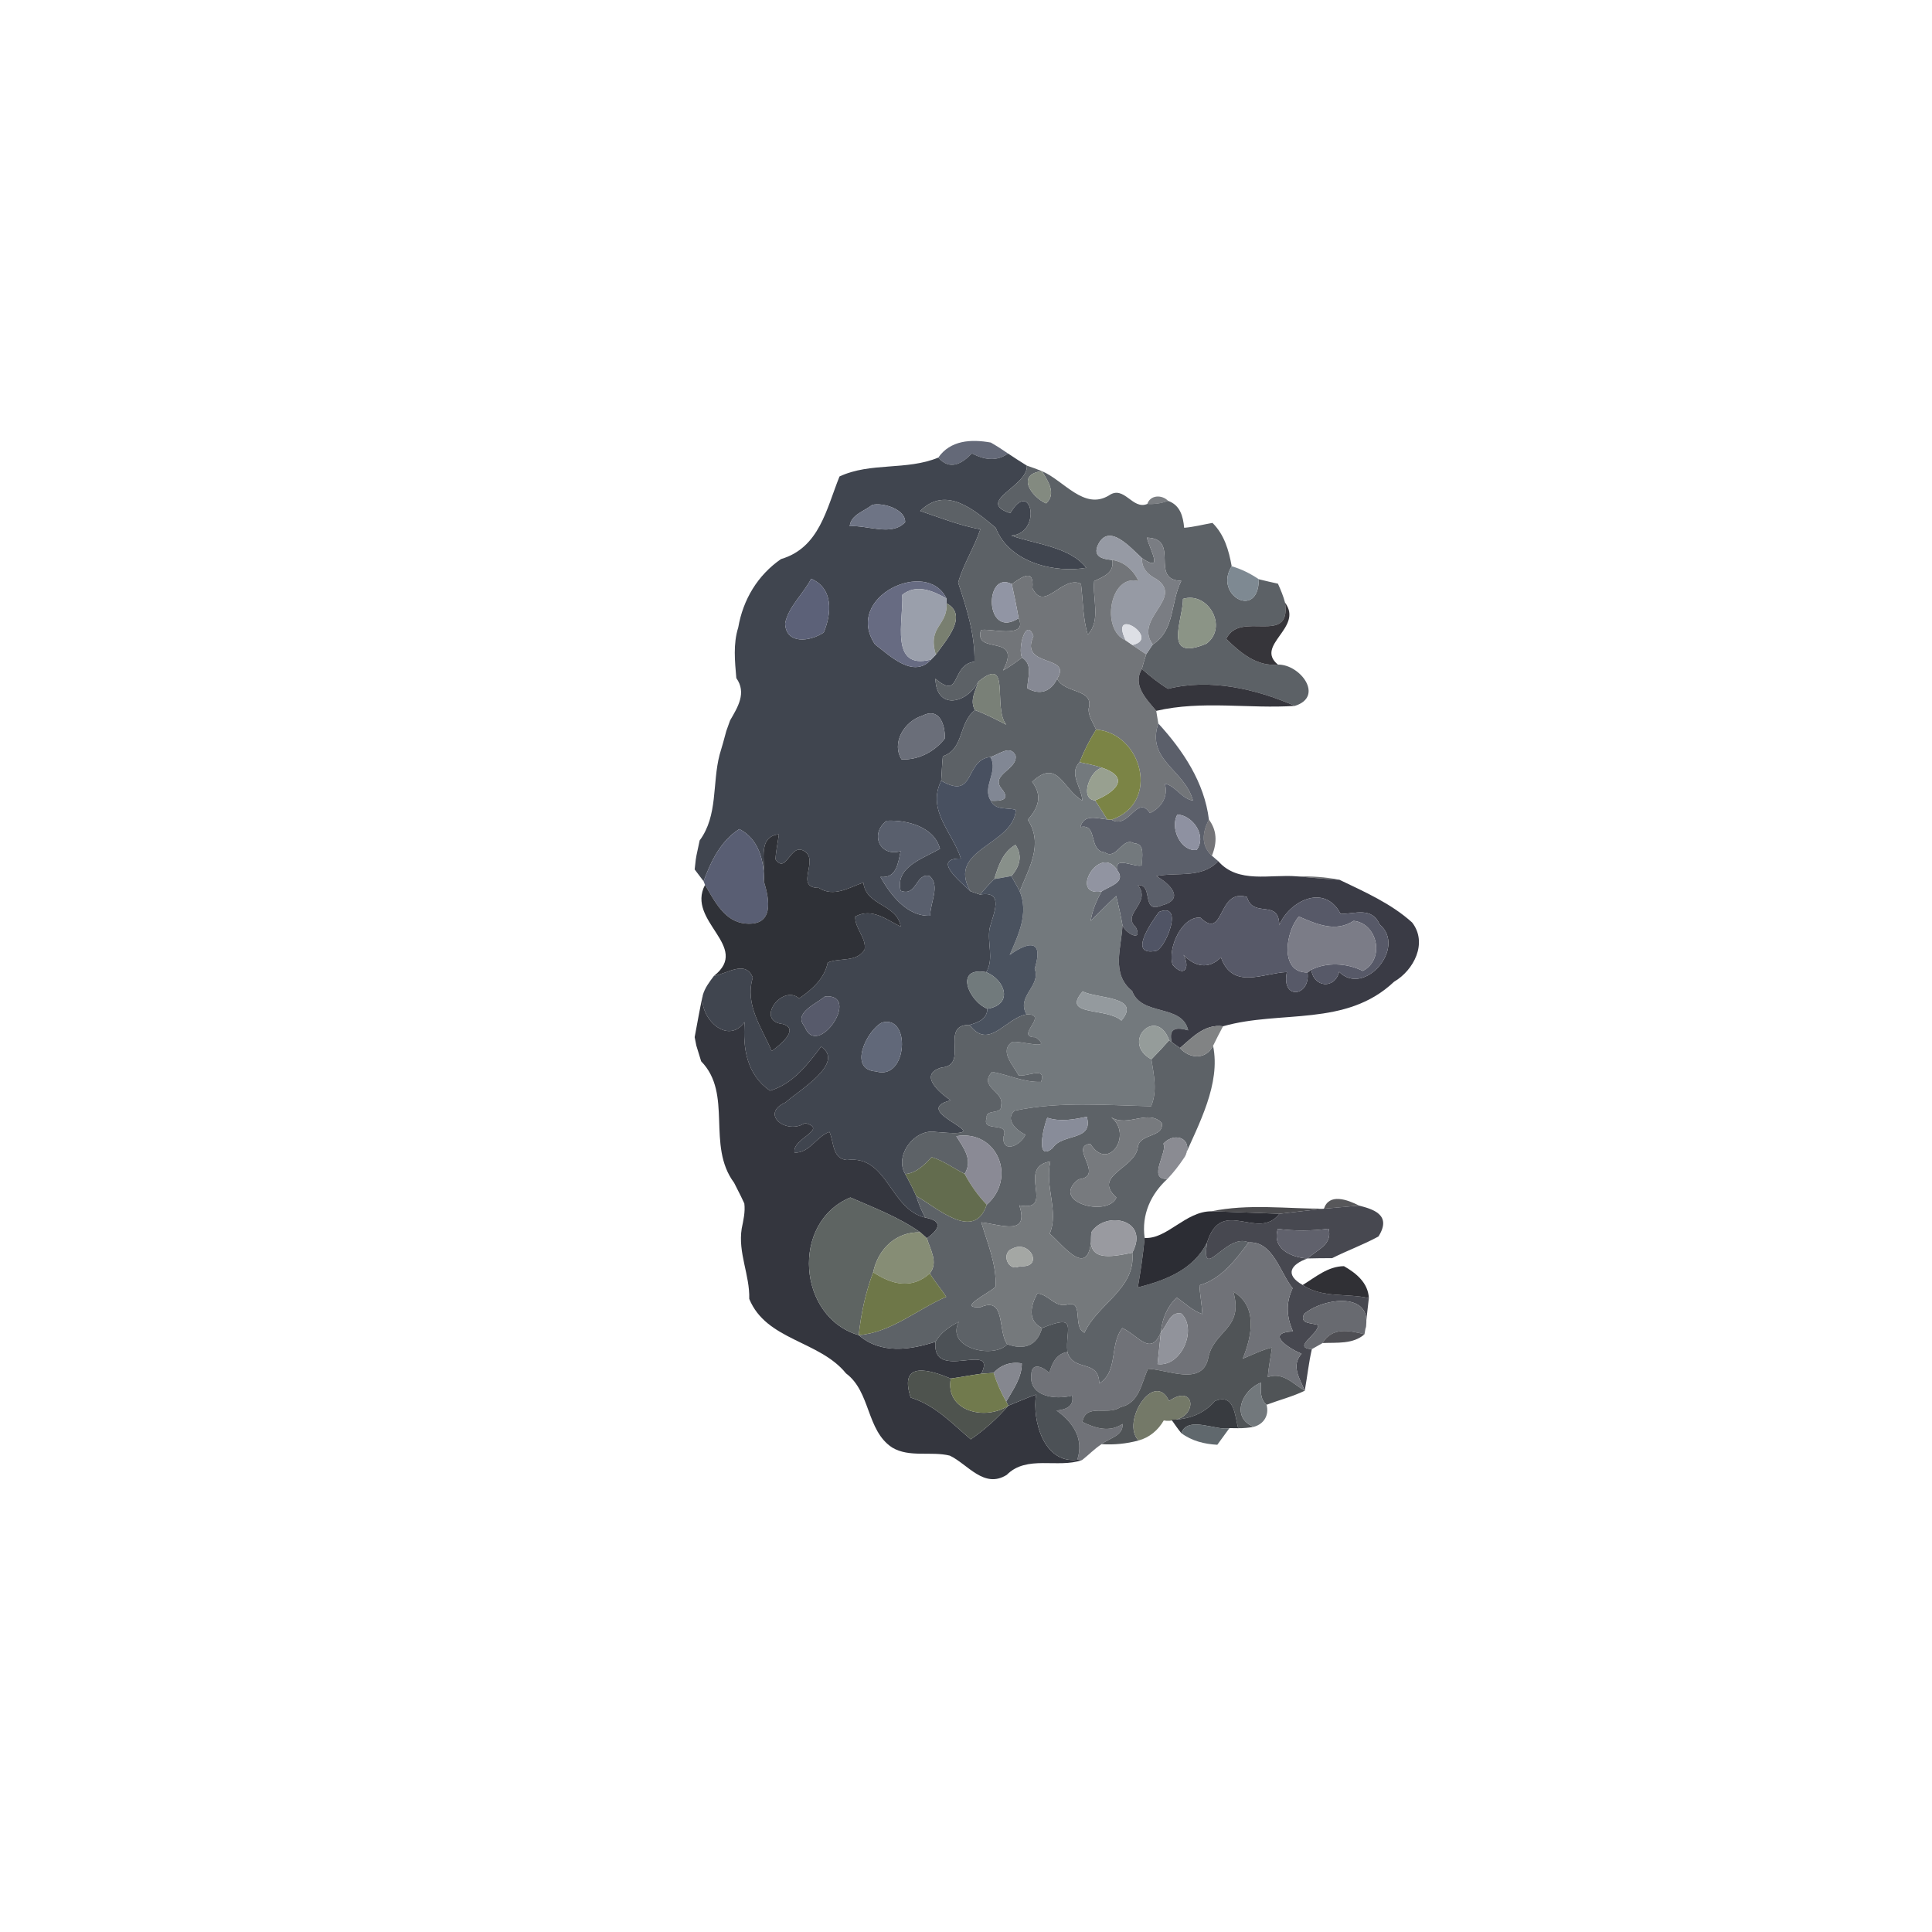 <?xml version="1.0" encoding="UTF-8" ?>
<!DOCTYPE svg PUBLIC "-//W3C//DTD SVG 1.1//EN" "http://www.w3.org/Graphics/SVG/1.1/DTD/svg11.dtd">
<svg width="384pt" height="384pt" viewBox="0 0 384 384" version="1.1" xmlns="http://www.w3.org/2000/svg">
<g id="#00000011">
</g>
<g id="#00000018">
</g>
<g id="#0000001f">
</g>
<g id="#5b6070ef">
<path fill="#5b6070" opacity="0.94" d=" M 186.49 90.95 C 188.88 87.52 192.96 87.24 196.93 87.96 C 198.10 88.63 199.24 89.37 200.36 90.14 C 198.01 91.82 195.56 91.35 193.17 90.12 C 191.16 92.20 188.80 93.56 186.49 90.95 Z" />
</g>
<g id="#40454ffe">
<path fill="#40454f" opacity="1.00" d=" M 186.49 90.95 C 188.80 93.56 191.16 92.20 193.17 90.12 C 195.56 91.35 198.01 91.82 200.36 90.14 C 201.59 90.96 202.83 91.77 204.10 92.55 C 204.36 96.68 193.75 99.66 200.80 102.00 C 204.98 94.81 207.21 106.02 201.01 106.45 C 205.77 108.19 212.59 108.61 215.90 112.85 C 210.03 113.92 200.70 112.06 197.90 104.90 C 193.70 101.39 188.03 96.43 182.90 101.56 C 186.85 102.89 190.73 104.45 194.85 105.20 C 193.65 108.84 191.47 112.12 190.44 115.80 C 192.12 120.88 193.80 126.09 193.69 131.51 C 188.90 132.10 191.09 139.32 185.92 134.90 C 186.11 141.25 192.17 139.85 194.48 135.46 C 193.88 137.29 192.69 139.24 193.78 141.14 C 190.45 143.73 191.65 148.89 187.40 150.31 C 187.22 151.92 187.20 153.55 187.07 155.17 C 184.14 161.14 189.38 165.46 190.98 170.64 C 185.08 170.61 190.93 175.25 192.87 177.14 C 193.35 177.31 194.31 177.63 194.79 177.80 C 199.76 176.96 197.41 181.69 196.71 184.46 C 196.15 187.27 197.63 190.59 196.02 193.23 C 189.57 192.05 192.53 199.03 196.26 200.50 C 196.16 202.58 194.43 203.22 192.69 203.71 C 186.65 203.63 192.73 211.76 187.13 212.18 C 182.45 213.56 186.72 217.18 188.95 218.70 C 179.84 221.06 200.72 226.31 186.02 224.99 C 181.76 224.24 177.69 229.73 179.93 233.35 C 180.71 234.78 181.45 236.23 182.11 237.72 C 182.55 239.21 183.15 240.65 183.92 242.01 C 176.80 240.34 176.47 229.53 168.34 230.56 C 165.40 230.33 165.78 227.02 164.86 224.97 C 162.23 225.89 160.92 229.20 157.93 229.09 C 157.28 226.31 164.81 224.48 160.00 223.21 C 156.36 225.64 150.92 221.41 156.14 219.11 C 158.46 216.93 168.15 211.31 163.20 208.03 C 160.46 211.66 157.59 215.43 153.04 216.79 C 148.41 213.57 147.63 208.36 147.99 203.15 C 144.53 207.87 138.92 202.21 139.68 197.82 C 140.08 196.36 141.01 195.15 141.91 193.96 C 144.51 193.55 148.18 190.72 149.62 194.30 C 147.99 199.72 151.39 204.22 153.38 208.90 C 154.91 207.80 159.02 204.55 155.61 203.54 C 149.97 202.94 155.50 195.49 158.83 198.45 C 161.40 196.68 163.88 194.51 164.52 191.31 C 166.93 190.29 170.25 191.34 171.85 188.74 C 172.24 186.39 169.87 184.55 169.99 182.17 C 173.31 180.38 176.15 182.76 179.02 184.17 C 178.33 179.63 172.13 180.12 171.60 175.41 C 168.71 176.42 165.71 178.40 162.74 176.47 C 157.75 176.46 163.04 170.80 159.74 169.11 C 157.07 167.57 156.29 173.84 154.13 170.80 C 154.22 169.13 154.60 167.49 154.81 165.83 C 150.23 166.26 152.31 171.97 151.83 175.21 C 151.91 171.08 150.82 166.77 146.95 164.78 C 143.23 167.15 141.32 171.17 139.84 175.15 C 139.25 174.36 138.66 173.58 138.07 172.81 C 138.12 172.32 138.23 171.33 138.29 170.84 L 138.43 170.01 C 138.65 169.02 138.85 168.04 139.06 167.05 C 142.73 162.10 141.54 155.72 143.02 150.03 C 143.51 148.46 143.93 146.87 144.36 145.29 C 144.55 144.76 144.92 143.71 145.11 143.19 C 146.65 140.53 148.43 137.70 146.35 134.78 C 146.06 131.41 145.70 127.99 146.73 124.72 C 147.69 119.15 150.61 114.31 155.23 111.12 C 162.88 108.87 164.26 101.13 166.86 94.70 C 173.05 91.82 180.20 93.56 186.49 90.95 M 173.36 100.35 C 171.79 101.62 169.11 102.30 168.89 104.59 C 172.45 104.32 177.19 106.67 179.90 103.80 C 180.02 101.22 175.48 99.83 173.36 100.35 M 161.22 115.03 C 159.68 118.05 156.67 120.62 156.05 123.91 C 156.21 128.14 161.00 127.53 163.72 125.72 C 165.33 121.86 165.64 116.94 161.22 115.03 M 173.91 128.07 C 176.87 130.32 181.58 134.99 185.08 131.08 C 185.31 130.84 185.78 130.36 186.01 130.12 C 187.89 127.38 192.61 122.36 188.15 119.92 L 188.12 118.97 C 184.32 110.84 167.59 118.61 173.91 128.07 M 183.29 142.27 C 179.82 143.32 177.11 147.57 179.19 150.93 C 182.55 151.09 185.77 149.40 187.81 146.76 C 187.83 143.97 186.72 140.51 183.29 142.27 M 176.24 163.13 C 172.78 165.70 174.89 170.42 179.01 169.17 C 178.49 171.57 178.20 174.64 174.99 174.29 C 176.98 177.83 180.31 182.22 184.89 182.01 C 184.86 179.42 186.92 176.07 184.79 174.13 C 182.01 173.34 182.26 178.32 179.01 177.04 C 177.88 172.25 183.60 170.60 186.83 168.69 C 185.66 164.30 180.19 162.92 176.24 163.13 M 163.96 198.05 C 162.28 199.53 157.59 201.33 159.93 204.02 C 162.42 210.72 171.38 197.42 163.96 198.05 M 175.28 203.25 C 172.31 204.79 168.47 212.58 174.10 212.95 C 180.42 214.89 181.10 201.53 175.28 203.25 Z" />
</g>
<g id="#5c6166fe">
<path fill="#5c6166" opacity="1.00" d=" M 200.80 102.00 C 193.75 99.66 204.36 96.68 204.10 92.55 C 205.11 92.88 206.11 93.25 207.10 93.65 C 201.95 94.24 204.87 98.69 207.92 100.06 C 210.05 98.10 208.25 95.56 207.10 93.65 C 211.44 95.48 215.44 101.47 220.40 98.48 C 223.45 96.33 225.06 101.43 228.04 100.16 C 229.46 100.25 230.83 100.05 232.17 99.55 C 234.56 100.40 235.15 102.61 235.36 104.90 C 237.26 104.75 239.11 104.26 240.99 103.93 C 243.34 106.25 244.24 109.37 244.81 112.55 C 241.14 118.28 250.16 123.30 250.20 115.13 C 251.46 115.46 252.73 115.72 254.00 116.01 C 254.55 117.24 255.08 118.49 255.42 119.80 C 256.67 128.50 246.43 121.16 243.72 127.00 C 246.53 129.73 249.81 132.53 253.99 132.09 C 258.45 132.02 263.26 138.47 257.36 140.30 C 249.62 136.92 240.51 134.81 232.16 136.91 C 230.29 135.79 228.59 134.40 226.95 132.96 C 227.21 131.98 227.50 131.01 227.81 130.05 C 228.14 129.56 228.80 128.58 229.12 128.09 C 233.58 125.24 232.61 119.72 234.79 115.45 C 228.32 115.29 234.73 107.05 227.95 106.86 C 228.61 109.43 231.37 113.92 226.98 110.94 C 224.73 108.91 220.40 103.79 218.24 108.29 C 217.15 110.64 219.11 111.13 221.07 111.30 C 221.54 113.82 219.35 114.61 217.48 115.50 C 217.11 118.95 218.86 123.42 216.20 126.13 C 215.21 122.85 215.27 119.39 214.85 116.03 C 211.09 114.27 207.53 121.84 205.20 116.88 C 205.55 112.89 203.20 114.64 201.10 116.09 C 195.60 113.21 195.62 127.28 202.46 122.88 C 204.45 127.19 196.21 124.69 194.96 125.26 C 193.51 130.34 203.35 125.73 199.36 133.26 C 200.70 132.54 201.91 131.61 203.13 130.70 C 205.40 132.11 204.20 134.67 204.20 136.81 C 206.72 138.23 208.86 137.47 210.11 134.92 C 211.71 137.98 217.57 136.78 216.36 140.91 C 216.34 142.40 217.28 143.69 217.86 145.01 C 216.56 147.06 215.46 149.23 214.59 151.50 C 212.33 153.73 215.02 156.54 215.12 159.11 C 211.19 156.88 210.26 150.59 205.14 155.40 C 207.24 158.13 206.42 160.53 204.28 162.92 C 207.47 167.85 204.47 172.56 202.68 177.17 C 202.18 176.12 201.53 175.14 201.02 174.11 C 202.65 172.26 203.33 170.10 201.83 167.92 C 199.32 169.34 198.41 172.12 197.63 174.71 C 196.62 175.69 195.70 176.74 194.79 177.80 C 194.31 177.63 193.35 177.31 192.87 177.14 C 188.04 168.69 201.49 168.02 201.90 160.98 C 200.18 160.42 197.87 161.16 196.93 159.15 C 199.04 159.24 200.87 159.01 199.11 156.80 C 196.70 153.98 202.28 152.95 201.86 150.20 C 200.82 147.89 198.47 150.05 196.83 150.46 C 191.63 151.03 193.96 159.19 187.07 155.17 C 187.20 153.55 187.22 151.92 187.40 150.31 C 191.65 148.89 190.45 143.73 193.78 141.14 C 195.94 141.92 197.97 142.99 200.00 144.04 C 197.23 140.54 201.07 130.07 194.48 135.46 C 192.17 139.85 186.11 141.25 185.92 134.90 C 191.09 139.32 188.90 132.10 193.69 131.51 C 193.80 126.09 192.12 120.88 190.44 115.80 C 191.47 112.12 193.65 108.84 194.85 105.20 C 190.73 104.45 186.85 102.89 182.90 101.56 C 188.03 96.43 193.70 101.39 197.90 104.90 C 200.70 112.06 210.03 113.92 215.90 112.85 C 212.59 108.61 205.77 108.19 201.01 106.45 C 207.21 106.02 204.98 94.81 200.80 102.00 M 235.13 119.03 C 235.18 123.04 230.88 131.69 239.79 127.93 C 244.17 124.67 240.14 117.49 235.13 119.03 Z" />
</g>
<g id="#838a80ff">
<path fill="#838a80" opacity="1.00" d=" M 207.92 100.06 C 204.87 98.69 201.95 94.24 207.10 93.65 C 208.25 95.56 210.05 98.10 207.92 100.06 Z" />
</g>
<g id="#262c319b">
<path fill="#262c31" opacity="0.61" d=" M 228.04 100.16 C 228.64 98.33 230.98 98.30 232.17 99.55 C 230.83 100.05 229.46 100.25 228.04 100.16 Z" />
</g>
<g id="#6e7485ff">
<path fill="#6e7485" opacity="1.00" d=" M 173.36 100.35 C 175.48 99.83 180.02 101.22 179.90 103.80 C 177.19 106.67 172.45 104.32 168.89 104.59 C 169.11 102.30 171.79 101.62 173.36 100.35 Z" />
</g>
<g id="#00000027">
</g>
<g id="#969aa4ff">
<path fill="#969aa4" opacity="1.00" d=" M 218.24 108.29 C 220.40 103.79 224.73 108.91 226.98 110.94 C 226.88 113.03 228.20 114.26 229.92 115.14 C 235.35 118.93 225.30 122.91 229.12 128.09 C 228.80 128.58 228.14 129.56 227.81 130.05 C 226.90 129.44 225.98 128.83 225.08 128.20 C 230.90 126.91 220.33 120.17 223.74 127.28 C 218.71 125.19 220.58 113.95 226.29 115.50 C 225.31 113.35 223.46 111.64 221.07 111.30 C 219.11 111.13 217.15 110.64 218.24 108.29 Z" />
</g>
<g id="#7a7d83ff">
<path fill="#7a7d83" opacity="1.00" d=" M 227.95 106.86 C 234.73 107.05 228.32 115.29 234.79 115.45 C 232.61 119.72 233.58 125.24 229.12 128.09 C 225.30 122.91 235.35 118.93 229.92 115.14 C 228.20 114.26 226.88 113.03 226.98 110.94 C 231.37 113.92 228.61 109.43 227.95 106.86 Z" />
</g>
<g id="#727579ff">
<path fill="#727579" opacity="1.00" d=" M 221.07 111.30 C 223.46 111.64 225.31 113.35 226.29 115.50 C 220.58 113.95 218.71 125.19 223.74 127.28 C 224.08 127.51 224.75 127.97 225.08 128.20 C 225.98 128.83 226.90 129.44 227.81 130.05 C 227.50 131.01 227.21 131.98 226.95 132.96 C 225.05 136.22 227.84 138.93 229.81 141.29 C 229.91 141.92 230.12 143.16 230.22 143.79 C 227.77 151.14 235.45 152.94 237.12 159.13 C 234.82 158.73 233.75 156.27 231.51 155.74 C 232.26 158.28 230.86 160.53 228.55 161.61 C 226.04 157.77 224.39 164.94 220.91 162.93 C 230.76 159.55 226.94 145.71 217.86 145.01 C 217.28 143.69 216.34 142.40 216.36 140.91 C 217.57 136.78 211.71 137.98 210.11 134.92 C 213.24 130.04 202.51 132.79 205.40 126.44 C 203.94 122.52 202.24 128.89 203.13 130.70 C 201.91 131.61 200.70 132.54 199.36 133.26 C 203.35 125.73 193.51 130.34 194.96 125.26 C 196.21 124.69 204.45 127.19 202.46 122.88 C 202.06 120.60 201.59 118.34 201.10 116.09 C 203.20 114.64 205.55 112.89 205.20 116.88 C 207.53 121.84 211.09 114.27 214.85 116.03 C 215.27 119.39 215.21 122.85 216.20 126.13 C 218.86 123.42 217.11 118.95 217.48 115.50 C 219.35 114.61 221.54 113.82 221.07 111.30 Z" />
</g>
<g id="#7c8790fa">
<path fill="#7c8790" opacity="0.98" d=" M 250.20 115.13 C 250.16 123.30 241.14 118.28 244.81 112.55 C 246.74 113.10 248.54 114.01 250.20 115.13 Z" />
</g>
<g id="#5c6178ff">
<path fill="#5c6178" opacity="1.00" d=" M 161.22 115.03 C 165.64 116.94 165.33 121.86 163.72 125.72 C 161.00 127.53 156.21 128.14 156.05 123.91 C 156.67 120.62 159.68 118.05 161.22 115.03 Z" />
</g>
<g id="#9195a4ff">
<path fill="#9195a4" opacity="1.00" d=" M 202.46 122.88 C 195.62 127.28 195.60 113.21 201.10 116.09 C 201.59 118.34 202.06 120.60 202.46 122.88 Z" />
</g>
<g id="#676b82ff">
<path fill="#676b82" opacity="1.00" d=" M 173.91 128.07 C 167.59 118.61 184.32 110.84 188.12 118.97 C 185.45 117.41 182.09 115.99 179.33 118.23 C 179.62 123.27 176.70 133.29 185.08 131.08 C 181.58 134.99 176.87 130.32 173.91 128.07 Z" />
</g>
<g id="#00000013">
</g>
<g id="#9a9fabff">
<path fill="#9a9fab" opacity="1.00" d=" M 179.33 118.23 C 182.09 115.99 185.45 117.41 188.12 118.97 L 188.15 119.92 C 188.37 124.46 184.28 124.45 186.01 130.12 C 185.78 130.36 185.31 130.84 185.08 131.08 C 176.70 133.29 179.62 123.27 179.33 118.23 Z" />
</g>
<g id="#8b9486ff">
<path fill="#8b9486" opacity="1.00" d=" M 235.13 119.03 C 240.14 117.49 244.17 124.67 239.79 127.93 C 230.88 131.69 235.18 123.04 235.13 119.03 Z" />
</g>
<g id="#797f70ff">
<path fill="#797f70" opacity="1.00" d=" M 188.15 119.92 C 192.61 122.36 187.89 127.38 186.01 130.12 C 184.28 124.45 188.37 124.46 188.15 119.92 Z" />
</g>
<g id="#2d2c31f3">
<path fill="#2d2c31" opacity="0.95" d=" M 255.42 119.80 C 259.13 124.75 249.32 128.23 253.99 132.09 C 249.81 132.53 246.53 129.73 243.72 127.00 C 246.43 121.16 256.67 128.50 255.42 119.80 Z" />
</g>
<g id="#00000031">
</g>
<g id="#dddfe5ff">
<path fill="#dddfe5" opacity="1.00" d=" M 223.74 127.28 C 220.33 120.17 230.90 126.91 225.08 128.20 C 224.75 127.97 224.08 127.51 223.74 127.28 Z" />
</g>
<g id="#868994ff">
<path fill="#868994" opacity="1.00" d=" M 203.13 130.70 C 202.24 128.89 203.94 122.52 205.40 126.44 C 202.51 132.79 213.24 130.04 210.11 134.92 C 208.86 137.47 206.72 138.23 204.20 136.81 C 204.20 134.67 205.40 132.11 203.13 130.70 Z" />
</g>
<g id="#2d2d34f5">
<path fill="#2d2d34" opacity="0.96" d=" M 226.95 132.96 C 228.59 134.40 230.29 135.79 232.16 136.91 C 240.51 134.81 249.62 136.92 257.36 140.30 C 248.40 140.92 238.91 139.16 229.81 141.29 C 227.84 138.93 225.05 136.22 226.95 132.96 Z" />
</g>
<g id="#798077ff">
<path fill="#798077" opacity="1.00" d=" M 194.48 135.46 C 201.07 130.07 197.23 140.54 200.00 144.04 C 197.97 142.99 195.94 141.92 193.78 141.14 C 192.69 139.24 193.88 137.29 194.48 135.46 Z" />
</g>
<g id="#0000003e">
</g>
<g id="#0000004f">
</g>
<g id="#6a6e79ff">
<path fill="#6a6e79" opacity="1.00" d=" M 183.29 142.27 C 186.72 140.51 187.83 143.97 187.81 146.76 C 185.77 149.40 182.55 151.09 179.19 150.93 C 177.11 147.57 179.82 143.32 183.29 142.27 Z" />
</g>
<g id="#5b5f6afd">
<path fill="#5b5f6a" opacity="1.00" d=" M 230.22 143.79 C 235.13 149.15 239.39 155.53 240.28 162.90 C 238.74 165.89 238.94 168.28 240.87 170.08 C 241.18 170.35 241.81 170.89 242.13 171.16 C 238.89 174.66 234.04 173.30 229.83 174.13 C 232.57 175.67 235.60 178.73 230.91 179.96 C 226.72 181.76 229.36 175.71 226.17 175.92 C 228.97 179.53 222.79 181.62 225.76 184.28 C 227.21 187.39 223.67 185.51 223.10 183.89 C 222.76 181.94 222.33 180.00 221.85 178.09 C 220.10 179.67 218.49 181.39 216.78 183.02 C 217.11 180.94 217.92 178.99 218.96 177.18 C 220.58 176.07 223.95 175.36 222.02 172.90 C 221.50 170.04 225.42 172.48 227.02 172.00 C 226.83 170.41 227.76 167.71 225.38 167.60 C 223.07 166.26 221.89 171.07 219.62 169.42 C 216.21 169.12 218.31 163.61 214.74 164.39 C 215.44 161.70 218.02 162.68 220.07 162.87 L 220.91 162.93 C 224.39 164.94 226.04 157.77 228.55 161.61 C 230.86 160.53 232.26 158.28 231.51 155.74 C 233.75 156.27 234.82 158.73 237.12 159.13 C 235.45 152.94 227.77 151.14 230.22 143.79 M 234.02 161.90 C 232.49 164.48 234.64 169.28 237.83 168.94 C 239.93 166.16 237.10 162.06 234.02 161.90 Z" />
</g>
<g id="#0000006f">
</g>
<g id="#7b8445ff">
<path fill="#7b8445" opacity="1.00" d=" M 217.86 145.01 C 226.94 145.71 230.76 159.55 220.91 162.93 L 220.07 162.87 C 219.26 161.60 218.49 160.32 217.66 159.08 C 221.66 157.46 224.81 154.57 219.08 152.61 C 217.61 152.11 216.09 151.83 214.59 151.50 C 215.46 149.23 216.56 147.06 217.86 145.01 Z" />
</g>
<g id="#0000005c">
</g>
<g id="#818794ff">
<path fill="#818794" opacity="1.00" d=" M 196.83 150.46 C 198.47 150.05 200.82 147.89 201.86 150.20 C 202.28 152.95 196.70 153.98 199.11 156.80 C 200.87 159.01 199.04 159.24 196.93 159.15 C 195.09 156.40 198.55 153.34 196.83 150.46 Z" />
</g>
<g id="#00000082">
</g>
<g id="#485060ff">
<path fill="#485060" opacity="1.00" d=" M 187.07 155.17 C 193.96 159.19 191.63 151.03 196.83 150.46 C 198.55 153.34 195.09 156.40 196.93 159.15 C 197.87 161.16 200.18 160.42 201.90 160.98 C 201.49 168.02 188.04 168.69 192.87 177.14 C 190.93 175.25 185.08 170.61 190.98 170.64 C 189.38 165.46 184.14 161.14 187.07 155.17 Z" />
</g>
<g id="#73797dff">
<path fill="#73797d" opacity="1.00" d=" M 215.12 159.11 C 215.02 156.54 212.33 153.73 214.59 151.50 C 216.09 151.83 217.61 152.11 219.08 152.61 C 216.69 152.96 214.45 158.85 217.66 159.08 C 218.49 160.32 219.26 161.60 220.07 162.87 C 218.02 162.68 215.44 161.70 214.74 164.39 C 218.31 163.61 216.21 169.12 219.62 169.42 C 221.89 171.07 223.07 166.26 225.38 167.60 C 227.76 167.71 226.83 170.41 227.02 172.00 C 225.42 172.48 221.50 170.04 222.02 172.90 C 218.54 167.58 212.34 178.30 218.96 177.18 C 217.92 178.99 217.11 180.94 216.78 183.02 C 218.49 181.39 220.10 179.67 221.85 178.09 C 222.33 180.00 222.76 181.94 223.10 183.89 C 222.91 188.39 220.76 193.54 225.02 196.96 C 226.85 202.06 234.97 199.47 236.16 204.79 C 233.85 204.12 232.20 204.29 232.89 207.14 L 232.38 206.76 C 229.89 199.86 222.63 207.13 228.85 210.55 C 229.33 213.64 230.07 216.86 228.79 219.88 C 219.79 219.67 210.42 218.88 201.67 220.76 C 199.66 222.45 202.03 224.74 203.81 225.51 C 203.06 227.49 199.35 229.44 199.41 226.06 C 200.86 222.61 194.98 225.30 196.11 222.18 C 195.83 220.37 199.21 221.61 198.96 219.76 C 199.76 216.87 194.36 216.13 197.19 213.04 C 200.46 213.62 203.49 215.16 206.93 215.03 C 208.02 211.79 204.15 214.11 202.45 213.73 C 201.47 211.78 198.49 208.89 201.21 207.08 C 202.99 206.83 209.45 208.93 205.86 206.16 C 201.41 206.20 208.78 201.49 204.03 201.62 C 201.92 198.02 206.97 196.02 205.65 192.54 C 207.89 185.39 202.83 188.19 200.68 189.81 C 202.41 185.82 204.50 181.54 202.68 177.17 C 204.47 172.56 207.47 167.85 204.28 162.92 C 206.42 160.53 207.24 158.13 205.14 155.40 C 210.26 150.59 211.19 156.88 215.12 159.11 M 215.19 197.06 C 210.82 202.07 219.90 200.16 222.89 202.85 C 226.96 197.99 218.18 198.55 215.19 197.06 Z" />
</g>
<g id="#98a090ff">
<path fill="#98a090" opacity="1.00" d=" M 217.66 159.08 C 214.45 158.85 216.69 152.96 219.08 152.61 C 224.81 154.57 221.66 157.46 217.66 159.08 Z" />
</g>
<g id="#00000043">
</g>
<g id="#8e91a1ff">
<path fill="#8e91a1" opacity="1.00" d=" M 234.02 161.90 C 237.10 162.06 239.93 166.16 237.83 168.94 C 234.64 169.28 232.49 164.48 234.02 161.90 Z" />
</g>
<g id="#595f6dff">
<path fill="#595f6d" opacity="1.00" d=" M 176.24 163.13 C 180.19 162.92 185.66 164.30 186.83 168.69 C 183.60 170.60 177.88 172.25 179.01 177.04 C 182.26 178.32 182.01 173.34 184.79 174.13 C 186.92 176.07 184.86 179.42 184.89 182.01 C 180.31 182.22 176.98 177.83 174.99 174.29 C 178.20 174.64 178.49 171.57 179.01 169.17 C 174.89 170.42 172.78 165.70 176.24 163.13 Z" />
</g>
<g id="#303136aa">
<path fill="#303136" opacity="0.67" d=" M 240.28 162.90 C 241.81 164.94 242.01 167.33 240.87 170.08 C 238.94 168.28 238.74 165.89 240.28 162.90 Z" />
</g>
<g id="#595e73ff">
<path fill="#595e73" opacity="1.00" d=" M 139.84 175.15 C 141.32 171.17 143.23 167.15 146.95 164.78 C 150.82 166.77 151.91 171.08 151.83 175.21 C 153.01 178.98 153.81 184.05 148.20 183.56 C 143.98 183.21 142.03 179.07 140.13 175.88 L 139.84 175.15 Z" />
</g>
<g id="#00000036">
</g>
<g id="#2f3137fe">
<path fill="#2f3137" opacity="1.00" d=" M 151.83 175.21 C 152.31 171.97 150.23 166.26 154.81 165.83 C 154.60 167.49 154.22 169.13 154.13 170.80 C 156.29 173.84 157.07 167.57 159.74 169.11 C 163.04 170.80 157.75 176.46 162.74 176.47 C 165.71 178.40 168.71 176.42 171.60 175.41 C 172.13 180.12 178.33 179.63 179.02 184.17 C 176.15 182.76 173.31 180.38 169.99 182.17 C 169.87 184.55 172.24 186.39 171.85 188.74 C 170.25 191.34 166.93 190.29 164.52 191.31 C 163.88 194.51 161.40 196.68 158.83 198.45 C 155.50 195.49 149.97 202.94 155.61 203.54 C 159.02 204.55 154.91 207.80 153.38 208.90 C 151.39 204.22 147.99 199.72 149.62 194.30 C 148.18 190.72 144.51 193.55 141.91 193.96 C 149.34 188.14 136.31 183.11 140.13 175.88 C 142.03 179.07 143.98 183.21 148.20 183.56 C 153.81 184.05 153.01 178.98 151.83 175.21 Z" />
</g>
<g id="#88908aff">
<path fill="#88908a" opacity="1.00" d=" M 197.63 174.71 C 198.41 172.12 199.32 169.34 201.83 167.92 C 203.33 170.10 202.65 172.26 201.02 174.11 C 199.89 174.32 198.76 174.53 197.63 174.71 Z" />
</g>
<g id="#9194a1ff">
<path fill="#9194a1" opacity="1.00" d=" M 218.96 177.18 C 212.34 178.30 218.54 167.58 222.02 172.90 C 223.95 175.36 220.58 176.07 218.96 177.18 Z" />
</g>
<g id="#3a3b45fb">
<path fill="#3a3b45" opacity="1.00" d=" M 242.13 171.16 C 246.10 175.70 252.46 173.73 257.77 174.18 C 260.56 174.41 263.40 174.73 266.22 174.86 C 271.22 177.26 276.51 179.58 280.67 183.35 C 283.83 187.42 280.99 192.86 277.08 195.13 C 267.51 204.19 254.52 200.72 243.09 203.98 C 239.46 203.48 237.01 206.17 234.52 208.31 C 234.11 208.02 233.30 207.43 232.89 207.14 C 232.20 204.29 233.85 204.12 236.16 204.79 C 234.97 199.47 226.85 202.06 225.02 196.96 C 220.76 193.54 222.91 188.39 223.10 183.89 C 223.67 185.51 227.21 187.39 225.76 184.28 C 222.79 181.62 228.97 179.53 226.17 175.92 C 229.36 175.71 226.72 181.76 230.91 179.96 C 235.60 178.73 232.57 175.67 229.83 174.13 C 234.04 173.30 238.89 174.66 242.13 171.16 M 238.59 182.40 C 234.95 182.01 231.99 188.50 233.08 191.77 C 235.35 194.38 236.63 192.36 235.22 189.78 C 237.34 192.07 240.21 192.80 242.67 190.28 C 245.01 196.82 251.00 193.40 255.78 193.20 C 254.59 198.87 260.49 198.10 259.88 193.29 L 260.64 192.74 C 261.09 196.29 265.31 196.66 266.16 193.15 C 271.12 198.21 279.63 188.34 274.23 183.76 C 272.64 180.15 269.28 181.66 266.46 181.65 C 263.21 175.40 256.15 179.23 254.26 183.90 C 254.23 178.54 249.05 182.64 247.85 178.29 C 241.89 176.44 243.45 187.07 238.59 182.40 M 230.35 181.26 C 228.70 183.53 224.08 190.20 229.92 188.96 C 231.88 187.97 235.32 179.23 230.35 181.26 Z" />
</g>
<g id="#4a525fff">
<path fill="#4a525f" opacity="1.00" d=" M 197.63 174.71 C 198.76 174.53 199.89 174.32 201.02 174.11 C 201.53 175.14 202.18 176.12 202.68 177.17 C 204.50 181.54 202.41 185.82 200.68 189.81 C 202.83 188.19 207.89 185.39 205.65 192.54 C 206.97 196.02 201.92 198.02 204.03 201.62 C 199.75 202.40 196.60 208.83 192.69 203.71 C 194.43 203.22 196.16 202.58 196.26 200.50 C 201.47 199.64 199.79 194.80 196.02 193.23 C 197.63 190.59 196.15 187.27 196.71 184.46 C 197.41 181.69 199.76 176.96 194.79 177.80 C 195.70 176.74 196.62 175.69 197.63 174.71 Z" />
</g>
<g id="#1b1c219d">
<path fill="#1b1c21" opacity="0.62" d=" M 257.77 174.18 C 260.60 174.15 263.42 174.29 266.22 174.86 C 263.40 174.73 260.56 174.41 257.77 174.18 Z" />
</g>
<g id="#575968ff">
<path fill="#575968" opacity="1.00" d=" M 238.59 182.40 C 243.45 187.07 241.89 176.44 247.85 178.29 C 249.05 182.64 254.23 178.54 254.26 183.90 C 256.15 179.23 263.21 175.40 266.46 181.65 C 269.28 181.66 272.64 180.15 274.23 183.76 C 279.63 188.34 271.12 198.21 266.16 193.15 C 265.31 196.66 261.09 196.29 260.64 192.74 C 263.59 191.24 267.68 191.37 270.86 192.98 C 275.40 190.62 273.73 183.47 269.04 183.03 C 265.48 185.37 261.66 183.69 258.17 182.17 C 255.58 185.01 254.18 193.36 259.88 193.29 C 260.49 198.10 254.59 198.87 255.78 193.20 C 251.00 193.40 245.01 196.82 242.67 190.28 C 240.21 192.80 237.34 192.07 235.22 189.78 C 236.63 192.36 235.35 194.38 233.08 191.77 C 231.99 188.50 234.95 182.01 238.59 182.40 Z" />
</g>
<g id="#505465ff">
<path fill="#505465" opacity="1.00" d=" M 230.35 181.26 C 235.32 179.23 231.88 187.97 229.92 188.96 C 224.08 190.20 228.70 183.53 230.35 181.26 Z" />
</g>
<g id="#7b7c87ff">
<path fill="#7b7c87" opacity="1.00" d=" M 258.17 182.17 C 261.66 183.69 265.48 185.37 269.04 183.03 C 273.73 183.47 275.40 190.62 270.86 192.98 C 267.68 191.37 263.59 191.24 260.64 192.74 L 259.88 193.29 C 254.18 193.36 255.58 185.01 258.17 182.17 Z" />
</g>
<g id="#00000054">
</g>
<g id="#717a7cff">
<path fill="#717a7c" opacity="1.00" d=" M 196.26 200.50 C 192.53 199.03 189.57 192.05 196.02 193.23 C 199.79 194.80 201.47 199.64 196.26 200.50 Z" />
</g>
<g id="#949a9eff">
<path fill="#949a9e" opacity="1.00" d=" M 215.19 197.06 C 218.18 198.55 226.96 197.99 222.89 202.85 C 219.90 200.16 210.82 202.07 215.19 197.06 Z" />
</g>
<g id="#34363efb">
<path fill="#34363e" opacity="1.00" d=" M 138.07 206.14 C 138.60 203.37 139.07 200.57 139.68 197.82 C 138.92 202.21 144.53 207.87 147.99 203.15 C 147.63 208.36 148.41 213.57 153.04 216.79 C 157.59 215.43 160.46 211.66 163.20 208.03 C 168.15 211.31 158.46 216.93 156.14 219.11 C 150.92 221.41 156.36 225.64 160.00 223.21 C 164.81 224.48 157.28 226.31 157.93 229.09 C 160.92 229.20 162.23 225.89 164.86 224.97 C 165.78 227.02 165.40 230.33 168.34 230.56 C 176.47 229.53 176.80 240.34 183.92 242.01 C 187.54 242.68 186.68 244.36 184.23 246.12 C 183.90 245.83 183.25 245.24 182.92 244.94 C 178.71 241.95 173.70 240.05 169.02 238.01 C 157.07 242.99 158.57 261.87 170.68 265.37 C 175.08 269.20 180.96 268.30 185.94 266.68 C 185.08 274.91 198.34 266.34 195.05 273.04 C 193.02 273.32 191.01 273.71 188.98 274.00 C 185.23 272.46 178.49 270.11 181.01 277.78 C 185.95 279.32 189.24 282.95 192.95 286.08 C 195.69 284.17 198.23 281.94 200.40 279.39 C 202.24 278.65 204.05 277.85 205.92 277.18 C 205.13 282.32 207.45 290.96 214.11 290.14 L 215.07 290.20 C 210.28 291.90 204.07 289.12 200.10 293.14 C 195.59 295.97 192.36 291.03 188.79 289.32 C 185.06 288.39 180.74 289.76 177.31 287.70 C 172.16 284.30 173.08 276.63 168.15 272.97 C 162.87 266.44 152.30 266.42 148.92 258.17 C 149.05 253.42 146.65 249.01 147.42 244.19 C 147.75 242.55 148.15 240.88 147.94 239.20 C 147.77 238.84 147.43 238.12 147.26 237.76 C 146.82 236.86 146.37 235.97 145.91 235.09 C 140.35 227.62 145.71 217.44 139.36 210.94 C 139.03 209.90 138.71 208.86 138.40 207.82 C 138.32 207.40 138.15 206.56 138.07 206.14 Z" />
</g>
<g id="#575a6bff">
<path fill="#575a6b" opacity="1.00" d=" M 163.96 198.05 C 171.38 197.42 162.42 210.72 159.93 204.02 C 157.59 201.33 162.28 199.53 163.96 198.05 Z" />
</g>
<g id="#5d6267fe">
<path fill="#5d6267" opacity="1.00" d=" M 192.69 203.71 C 196.60 208.83 199.75 202.40 204.03 201.62 C 208.78 201.49 201.41 206.20 205.86 206.16 C 209.45 208.93 202.99 206.83 201.21 207.08 C 198.49 208.89 201.47 211.78 202.45 213.73 C 204.15 214.11 208.02 211.79 206.93 215.03 C 203.49 215.16 200.46 213.62 197.19 213.04 C 194.36 216.13 199.76 216.87 198.96 219.76 C 199.21 221.61 195.83 220.37 196.11 222.18 C 194.98 225.30 200.86 222.61 199.41 226.06 C 199.35 229.44 203.06 227.49 203.81 225.51 C 202.03 224.74 199.66 222.45 201.67 220.76 C 210.42 218.88 219.79 219.67 228.79 219.88 C 230.07 216.86 229.33 213.64 228.85 210.55 C 230.05 209.32 231.24 208.06 232.38 206.76 L 232.89 207.14 C 233.30 207.43 234.11 208.02 234.52 208.31 C 236.50 210.47 239.64 210.68 241.11 207.86 C 242.66 215.41 238.29 223.37 235.28 230.23 C 237.58 226.59 233.67 224.64 231.22 227.33 C 232.19 228.84 227.91 234.51 232.04 234.32 C 228.75 237.31 226.85 241.41 227.51 246.05 C 227.20 249.34 226.72 252.63 226.15 255.89 C 231.68 254.48 237.28 252.34 239.93 246.90 C 238.60 255.26 243.79 244.86 248.18 246.95 C 245.55 250.42 242.79 254.18 238.40 255.46 C 238.50 257.37 238.88 259.26 238.98 261.18 C 237.03 260.53 235.56 259.03 233.88 257.90 C 231.97 259.72 230.97 262.17 230.74 264.77 C 228.73 269.70 226.32 265.49 223.08 263.96 C 220.46 267.26 222.34 272.54 218.49 274.98 C 218.39 270.00 213.35 272.81 212.15 268.72 C 211.69 264.08 214.43 261.00 207.11 263.96 C 204.16 262.55 204.83 259.44 206.20 257.08 C 208.37 257.24 209.69 259.92 212.07 259.30 C 215.56 258.32 213.07 263.74 215.54 264.89 C 218.15 259.12 225.76 256.20 225.06 248.99 C 228.60 242.30 219.73 240.60 216.95 244.87 C 216.85 255.40 211.04 247.07 208.63 245.22 C 210.50 240.75 207.62 235.98 208.76 230.86 C 201.81 231.96 210.06 240.94 202.60 239.58 C 204.61 245.72 199.05 243.42 195.04 242.95 C 196.28 247.13 198.11 251.34 197.88 255.76 C 196.53 257.06 190.01 260.13 194.92 259.80 C 199.94 257.61 198.26 264.53 200.19 267.18 C 197.56 270.15 187.88 268.01 190.57 262.72 C 188.74 263.65 186.97 264.85 185.94 266.68 C 180.96 268.30 175.08 269.20 170.68 265.37 C 177.15 264.85 182.26 260.25 188.07 257.76 C 187.05 256.15 185.78 254.73 184.82 253.09 C 186.55 250.89 184.89 248.40 184.23 246.12 C 186.68 244.36 187.54 242.68 183.92 242.01 C 183.15 240.65 182.55 239.21 182.11 237.72 C 186.14 239.93 193.64 246.96 196.12 239.43 C 202.18 234.14 198.19 224.46 190.07 225.82 C 191.51 228.14 193.45 230.54 191.73 233.31 C 189.54 232.22 187.54 230.70 185.19 230.00 C 183.68 231.52 182.20 233.15 179.93 233.35 C 177.69 229.73 181.76 224.24 186.02 224.99 C 200.72 226.31 179.84 221.06 188.95 218.70 C 186.72 217.18 182.45 213.56 187.13 212.18 C 192.73 211.76 186.65 203.63 192.69 203.71 M 208.15 222.16 C 207.41 223.91 205.73 231.07 209.21 228.20 C 211.11 225.15 217.40 226.93 216.01 221.96 C 213.40 222.52 210.77 223.01 208.15 222.16 M 220.87 222.07 C 225.23 225.51 220.28 233.06 216.72 227.35 C 212.34 227.77 219.78 233.80 214.37 234.40 C 208.52 238.92 220.18 242.01 221.89 238.03 C 217.05 233.61 225.55 232.32 226.14 228.08 C 226.44 225.17 231.44 226.17 230.90 223.19 C 228.24 220.38 224.12 224.11 220.87 222.07 Z" />
</g>
<g id="#616879ff">
<path fill="#616879" opacity="1.00" d=" M 175.28 203.25 C 181.10 201.53 180.42 214.89 174.10 212.95 C 168.47 212.58 172.31 204.79 175.28 203.25 Z" />
</g>
<g id="#959c9aff">
<path fill="#959c9a" opacity="1.00" d=" M 228.85 210.55 C 222.63 207.13 229.89 199.86 232.38 206.76 C 231.24 208.06 230.05 209.32 228.85 210.55 Z" />
</g>
<g id="#818384fb">
<path fill="#818384" opacity="1.00" d=" M 234.52 208.31 C 237.01 206.17 239.46 203.48 243.09 203.98 C 242.40 205.26 241.75 206.55 241.11 207.86 C 239.64 210.68 236.50 210.47 234.52 208.31 Z" />
</g>
<g id="#00000067">
</g>
<g id="#00000042">
</g>
<g id="#0000007d">
</g>
<g id="#888c99ff">
<path fill="#888c99" opacity="1.00" d=" M 208.15 222.16 C 210.77 223.01 213.40 222.52 216.01 221.96 C 217.40 226.93 211.11 225.15 209.21 228.20 C 205.73 231.07 207.41 223.91 208.15 222.16 Z" />
</g>
<g id="#777a7eff">
<path fill="#777a7e" opacity="1.00" d=" M 220.87 222.07 C 224.12 224.11 228.24 220.38 230.90 223.19 C 231.44 226.17 226.44 225.17 226.14 228.08 C 225.55 232.32 217.05 233.61 221.89 238.03 C 220.18 242.01 208.52 238.92 214.37 234.40 C 219.78 233.80 212.34 227.77 216.72 227.35 C 220.28 233.06 225.23 225.51 220.87 222.07 Z" />
</g>
<g id="#00000025">
</g>
<g id="#8a8a95ff">
<path fill="#8a8a95" opacity="1.00" d=" M 190.07 225.82 C 198.19 224.46 202.18 234.14 196.12 239.43 C 194.37 237.61 192.91 235.53 191.73 233.31 C 193.45 230.54 191.51 228.14 190.07 225.82 Z" />
</g>
<g id="#8a8b92fc">
<path fill="#8a8b92" opacity="1.00" d=" M 231.22 227.33 C 233.67 224.64 237.58 226.59 235.28 230.23 C 234.31 231.68 233.24 233.05 232.04 234.32 C 227.91 234.51 232.19 228.84 231.22 227.33 Z" />
</g>
<g id="#636c4eff">
<path fill="#636c4e" opacity="1.00" d=" M 179.93 233.35 C 182.20 233.15 183.68 231.52 185.19 230.00 C 187.54 230.70 189.54 232.22 191.73 233.31 C 192.91 235.53 194.37 237.61 196.12 239.43 C 193.64 246.96 186.14 239.93 182.11 237.72 C 181.45 236.23 180.71 234.78 179.93 233.35 Z" />
</g>
<g id="#75797cff">
<path fill="#75797c" opacity="1.00" d=" M 202.60 239.58 C 210.06 240.94 201.81 231.96 208.76 230.86 C 207.62 235.98 210.50 240.75 208.63 245.22 C 211.04 247.07 216.85 255.40 216.95 244.87 C 215.82 250.91 220.66 249.85 225.06 248.99 C 225.76 256.20 218.15 259.12 215.54 264.89 C 213.07 263.74 215.56 258.32 212.07 259.30 C 209.69 259.92 208.37 257.24 206.20 257.08 C 204.83 259.44 204.16 262.55 207.11 263.96 C 206.14 267.54 203.50 268.38 200.19 267.18 C 198.26 264.53 199.94 257.61 194.92 259.80 C 190.01 260.13 196.53 257.06 197.88 255.76 C 198.11 251.34 196.28 247.13 195.04 242.95 C 199.05 243.42 204.61 245.72 202.60 239.58 M 201.22 248.18 C 198.85 249.03 200.40 252.94 202.68 251.65 C 207.59 252.13 204.78 246.31 201.22 248.18 Z" />
</g>
<g id="#5e6462ff">
<path fill="#5e6462" opacity="1.00" d=" M 169.02 238.01 C 173.70 240.05 178.71 241.95 182.92 244.94 C 178.06 244.77 174.51 248.29 173.55 252.87 C 172.03 256.90 171.14 261.09 170.68 265.37 C 158.57 261.87 157.07 242.99 169.02 238.01 Z" />
</g>
<g id="#17171bb7">
<path fill="#17171b" opacity="0.72" d=" M 263.14 240.24 C 264.17 237.12 267.77 238.41 270.12 239.62 C 268.38 239.77 264.88 240.09 263.14 240.24 Z" />
</g>
<g id="#18181cc5">
<path fill="#18181c" opacity="0.77" d=" M 240.76 240.76 C 248.10 239.22 255.70 240.25 263.14 240.24 C 260.17 240.55 257.25 240.92 254.30 241.25 C 249.77 241.10 245.27 240.87 240.76 240.76 Z" />
</g>
<g id="#44454df9">
<path fill="#44454d" opacity="0.98" d=" M 263.14 240.24 C 264.88 240.09 268.38 239.77 270.12 239.62 C 272.76 240.31 276.75 241.38 273.98 245.76 C 271.01 247.39 267.80 248.54 264.77 250.07 C 263.14 250.07 261.51 250.08 259.89 250.13 C 261.76 248.37 264.88 247.43 264.08 244.22 C 260.70 244.66 257.33 244.70 253.98 244.25 C 252.74 248.17 256.63 249.94 259.89 250.13 C 256.53 251.31 255.28 253.35 258.92 255.40 C 262.78 258.05 267.72 257.01 272.07 258.01 C 271.89 259.58 271.54 262.71 271.36 264.27 C 273.18 256.64 263.15 257.84 259.20 261.16 C 258.21 263.23 260.77 262.87 262.03 263.39 C 261.90 265.33 256.77 267.88 260.74 268.15 C 260.11 270.88 259.83 273.65 259.33 276.42 C 258.32 273.92 256.56 271.50 258.69 269.07 C 256.15 268.00 251.33 264.91 256.99 264.62 C 255.69 261.75 255.55 258.93 256.92 256.05 C 254.41 252.95 253.00 246.64 248.18 246.95 C 243.79 244.86 238.60 255.26 239.93 246.90 C 242.86 237.72 249.98 246.80 254.30 241.25 C 257.25 240.92 260.17 240.55 263.14 240.24 Z" />
</g>
<g id="#282930f9">
<path fill="#282930" opacity="0.98" d=" M 227.51 246.05 C 231.95 246.34 235.65 240.74 240.76 240.76 C 245.27 240.87 249.77 241.10 254.30 241.25 C 249.98 246.80 242.86 237.72 239.93 246.90 C 237.28 252.34 231.68 254.48 226.15 255.89 C 226.72 252.63 227.20 249.34 227.51 246.05 Z" />
</g>
<g id="#0000001b">
</g>
<g id="#999aa0ff">
<path fill="#999aa0" opacity="1.00" d=" M 216.95 244.87 C 219.73 240.60 228.60 242.30 225.06 248.99 C 220.66 249.85 215.82 250.91 216.95 244.87 Z" />
</g>
<g id="#60616cff">
<path fill="#60616c" opacity="1.00" d=" M 253.98 244.25 C 257.33 244.70 260.70 244.66 264.08 244.22 C 264.88 247.43 261.76 248.37 259.89 250.13 C 256.63 249.94 252.74 248.17 253.98 244.25 Z" />
</g>
<g id="#868d75ff">
<path fill="#868d75" opacity="1.00" d=" M 173.55 252.87 C 174.51 248.29 178.06 244.77 182.92 244.94 C 183.25 245.24 183.90 245.83 184.23 246.12 C 184.89 248.40 186.55 250.89 184.82 253.09 C 181.22 256.32 177.29 255.33 173.55 252.87 Z" />
</g>
<g id="#707278ff">
<path fill="#707278" opacity="1.00" d=" M 248.18 246.95 C 253.00 246.64 254.41 252.95 256.92 256.05 C 255.55 258.93 255.69 261.75 256.99 264.62 C 251.33 264.91 256.15 268.00 258.69 269.07 C 256.56 271.50 258.32 273.92 259.33 276.42 C 256.95 275.03 255.05 272.66 251.99 273.70 C 252.12 271.72 252.56 269.79 252.82 267.83 C 250.79 268.30 248.94 269.28 247.01 270.04 C 248.83 265.57 250.04 259.63 245.13 256.74 C 247.29 264.31 241.09 264.34 240.09 270.18 C 238.73 275.49 232.05 272.20 228.16 272.05 C 226.86 274.98 226.42 278.90 222.67 279.69 C 220.20 281.45 215.79 278.78 215.14 282.63 C 217.75 283.90 220.50 284.76 223.12 283.02 C 223.27 285.44 220.45 285.81 218.95 287.04 C 217.54 287.95 216.39 289.17 215.07 290.20 L 214.11 290.14 C 215.52 286.03 213.26 282.64 210.00 280.36 C 211.87 280.15 213.49 279.57 213.11 277.38 C 209.77 278.28 204.35 277.59 204.99 273.06 C 205.10 270.62 207.52 271.79 208.55 272.90 C 209.11 270.96 209.93 269.08 212.15 268.72 C 213.35 272.81 218.39 270.00 218.49 274.98 C 222.34 272.54 220.46 267.26 223.08 263.96 C 226.32 265.49 228.73 269.70 230.74 264.77 C 230.57 266.36 230.23 269.53 230.07 271.12 C 234.80 271.77 238.04 264.16 234.80 261.08 C 232.51 260.57 232.03 263.48 230.74 264.77 C 230.97 262.17 231.97 259.72 233.88 257.90 C 235.56 259.03 237.03 260.53 238.98 261.18 C 238.88 259.26 238.50 257.37 238.40 255.46 C 242.79 254.18 245.55 250.42 248.18 246.95 Z" />
</g>
<g id="#a4a7a4ff">
<path fill="#a4a7a4" opacity="1.00" d=" M 201.22 248.18 C 204.78 246.31 207.59 252.13 202.68 251.65 C 200.40 252.94 198.85 249.03 201.22 248.18 Z" />
</g>
<g id="#06060647">
</g>
<g id="#222227ed">
<path fill="#222227" opacity="0.93" d=" M 258.92 255.40 C 261.50 253.83 263.91 251.70 267.12 251.66 C 269.55 253.04 271.93 254.98 272.07 258.01 C 267.72 257.01 262.78 258.05 258.92 255.40 Z" />
</g>
<g id="#6e7748ff">
<path fill="#6e7748" opacity="1.00" d=" M 170.68 265.37 C 171.14 261.09 172.03 256.90 173.55 252.87 C 177.29 255.33 181.22 256.32 184.82 253.09 C 185.78 254.73 187.05 256.15 188.07 257.76 C 182.26 260.25 177.15 264.85 170.68 265.37 Z" />
</g>
<g id="#505457fc">
<path fill="#505457" opacity="1.00" d=" M 245.13 256.74 C 250.04 259.63 248.83 265.57 247.01 270.04 C 248.94 269.28 250.79 268.30 252.82 267.83 C 252.56 269.79 252.12 271.72 251.99 273.70 C 255.05 272.66 256.95 275.03 259.33 276.42 C 256.90 277.59 254.25 278.26 251.74 279.21 C 250.40 278.08 250.59 276.39 250.61 274.82 C 246.85 276.29 244.55 281.74 249.19 283.59 C 248.17 283.79 247.14 283.88 246.10 283.87 C 245.40 281.20 245.32 276.85 241.46 278.48 C 239.29 281.03 236.14 282.17 232.84 282.18 C 232.45 282.22 231.69 282.28 231.31 282.32 C 238.34 283.06 238.01 274.51 232.36 278.46 C 229.42 272.18 222.73 282.64 226.29 286.31 C 223.91 286.95 221.46 287.20 218.95 287.04 C 220.45 285.81 223.27 285.44 223.12 283.02 C 220.50 284.76 217.75 283.90 215.14 282.63 C 215.79 278.78 220.20 281.45 222.67 279.69 C 226.42 278.90 226.86 274.98 228.16 272.05 C 232.05 272.20 238.73 275.49 240.09 270.18 C 241.09 264.34 247.29 264.31 245.13 256.74 Z" />
</g>
<g id="#686a70fe">
<path fill="#686a70" opacity="1.00" d=" M 259.20 261.16 C 263.15 257.84 273.18 256.64 271.36 264.27 L 271.20 265.20 C 268.13 264.43 264.76 263.73 262.88 266.94 C 262.35 267.24 261.28 267.85 260.74 268.15 C 256.77 267.88 261.90 265.33 262.03 263.39 C 260.77 262.87 258.21 263.23 259.20 261.16 Z" />
</g>
<g id="#91939bff">
<path fill="#91939b" opacity="1.00" d=" M 230.74 264.77 C 232.03 263.48 232.51 260.57 234.80 261.08 C 238.04 264.16 234.80 271.77 230.07 271.12 C 230.23 269.53 230.57 266.36 230.74 264.77 Z" />
</g>
<g id="#4c5156ff">
<path fill="#4c5156" opacity="1.00" d=" M 185.94 266.68 C 186.97 264.85 188.74 263.65 190.57 262.72 C 187.88 268.01 197.56 270.15 200.19 267.18 C 203.50 268.38 206.14 267.54 207.11 263.96 C 214.43 261.00 211.69 264.08 212.15 268.72 C 209.93 269.08 209.11 270.96 208.55 272.90 C 207.52 271.79 205.10 270.62 204.99 273.06 C 204.35 277.59 209.77 278.28 213.11 277.38 C 213.49 279.57 211.87 280.15 210.00 280.36 C 213.26 282.64 215.52 286.03 214.11 290.14 C 207.45 290.96 205.13 282.32 205.92 277.18 C 204.05 277.85 202.24 278.65 200.40 279.39 L 199.99 278.58 C 201.34 276.21 203.11 273.85 203.09 270.99 C 200.96 270.61 198.94 271.26 197.49 272.87 C 196.88 272.91 195.66 273.00 195.05 273.04 C 198.34 266.34 185.08 274.91 185.94 266.68 Z" />
</g>
<g id="#2f2f35d7">
<path fill="#2f2f35" opacity="0.84" d=" M 262.88 266.94 C 264.76 263.73 268.13 264.43 271.20 265.20 C 268.90 267.21 265.73 266.81 262.88 266.94 Z" />
</g>
<g id="#85878fff">
<path fill="#85878f" opacity="1.00" d=" M 197.49 272.87 C 198.94 271.26 200.96 270.61 203.09 270.99 C 203.11 273.85 201.34 276.21 199.99 278.58 C 198.95 276.77 198.12 274.85 197.49 272.87 Z" />
</g>
<g id="#4e534eff">
<path fill="#4e534e" opacity="1.00" d=" M 181.01 277.78 C 178.49 270.11 185.23 272.46 188.98 274.00 C 187.78 280.56 195.91 282.42 200.40 279.39 C 198.23 281.94 195.69 284.17 192.95 286.08 C 189.24 282.95 185.95 279.32 181.01 277.78 Z" />
</g>
<g id="#717a4dff">
<path fill="#717a4d" opacity="1.00" d=" M 188.98 274.00 C 191.01 273.71 193.02 273.32 195.05 273.04 C 195.66 273.00 196.88 272.91 197.49 272.87 C 198.12 274.85 198.95 276.77 199.99 278.58 L 200.40 279.39 C 195.91 282.42 187.78 280.56 188.98 274.00 Z" />
</g>
<g id="#6e7579f8">
<path fill="#6e7579" opacity="0.97" d=" M 249.19 283.59 C 244.55 281.74 246.85 276.29 250.61 274.82 C 250.59 276.39 250.40 278.08 251.74 279.21 C 252.29 281.24 251.24 283.05 249.19 283.59 Z" />
</g>
<g id="#717665fa">
<path fill="#717665" opacity="0.98" d=" M 226.29 286.31 C 222.73 282.64 229.42 272.18 232.36 278.46 C 238.01 274.51 238.34 283.06 231.31 282.32 C 230.19 284.26 228.47 285.72 226.29 286.31 Z" />
</g>
<g id="#33363bf8">
<path fill="#33363b" opacity="0.97" d=" M 241.46 278.48 C 245.32 276.85 245.40 281.20 246.10 283.87 C 245.67 283.86 244.80 283.86 244.36 283.85 C 241.97 284.50 236.03 281.28 234.80 284.85 C 234.09 284.00 233.48 283.08 232.84 282.18 C 236.14 282.17 239.29 281.03 241.46 278.48 Z" />
</g>
<g id="#535b61ea">
<path fill="#535b61" opacity="0.92" d=" M 234.80 284.85 C 236.03 281.28 241.97 284.50 244.36 283.85 C 243.55 284.95 242.76 286.06 241.95 287.16 C 239.41 287.03 236.86 286.40 234.80 284.85 Z" />
</g>
</svg>



